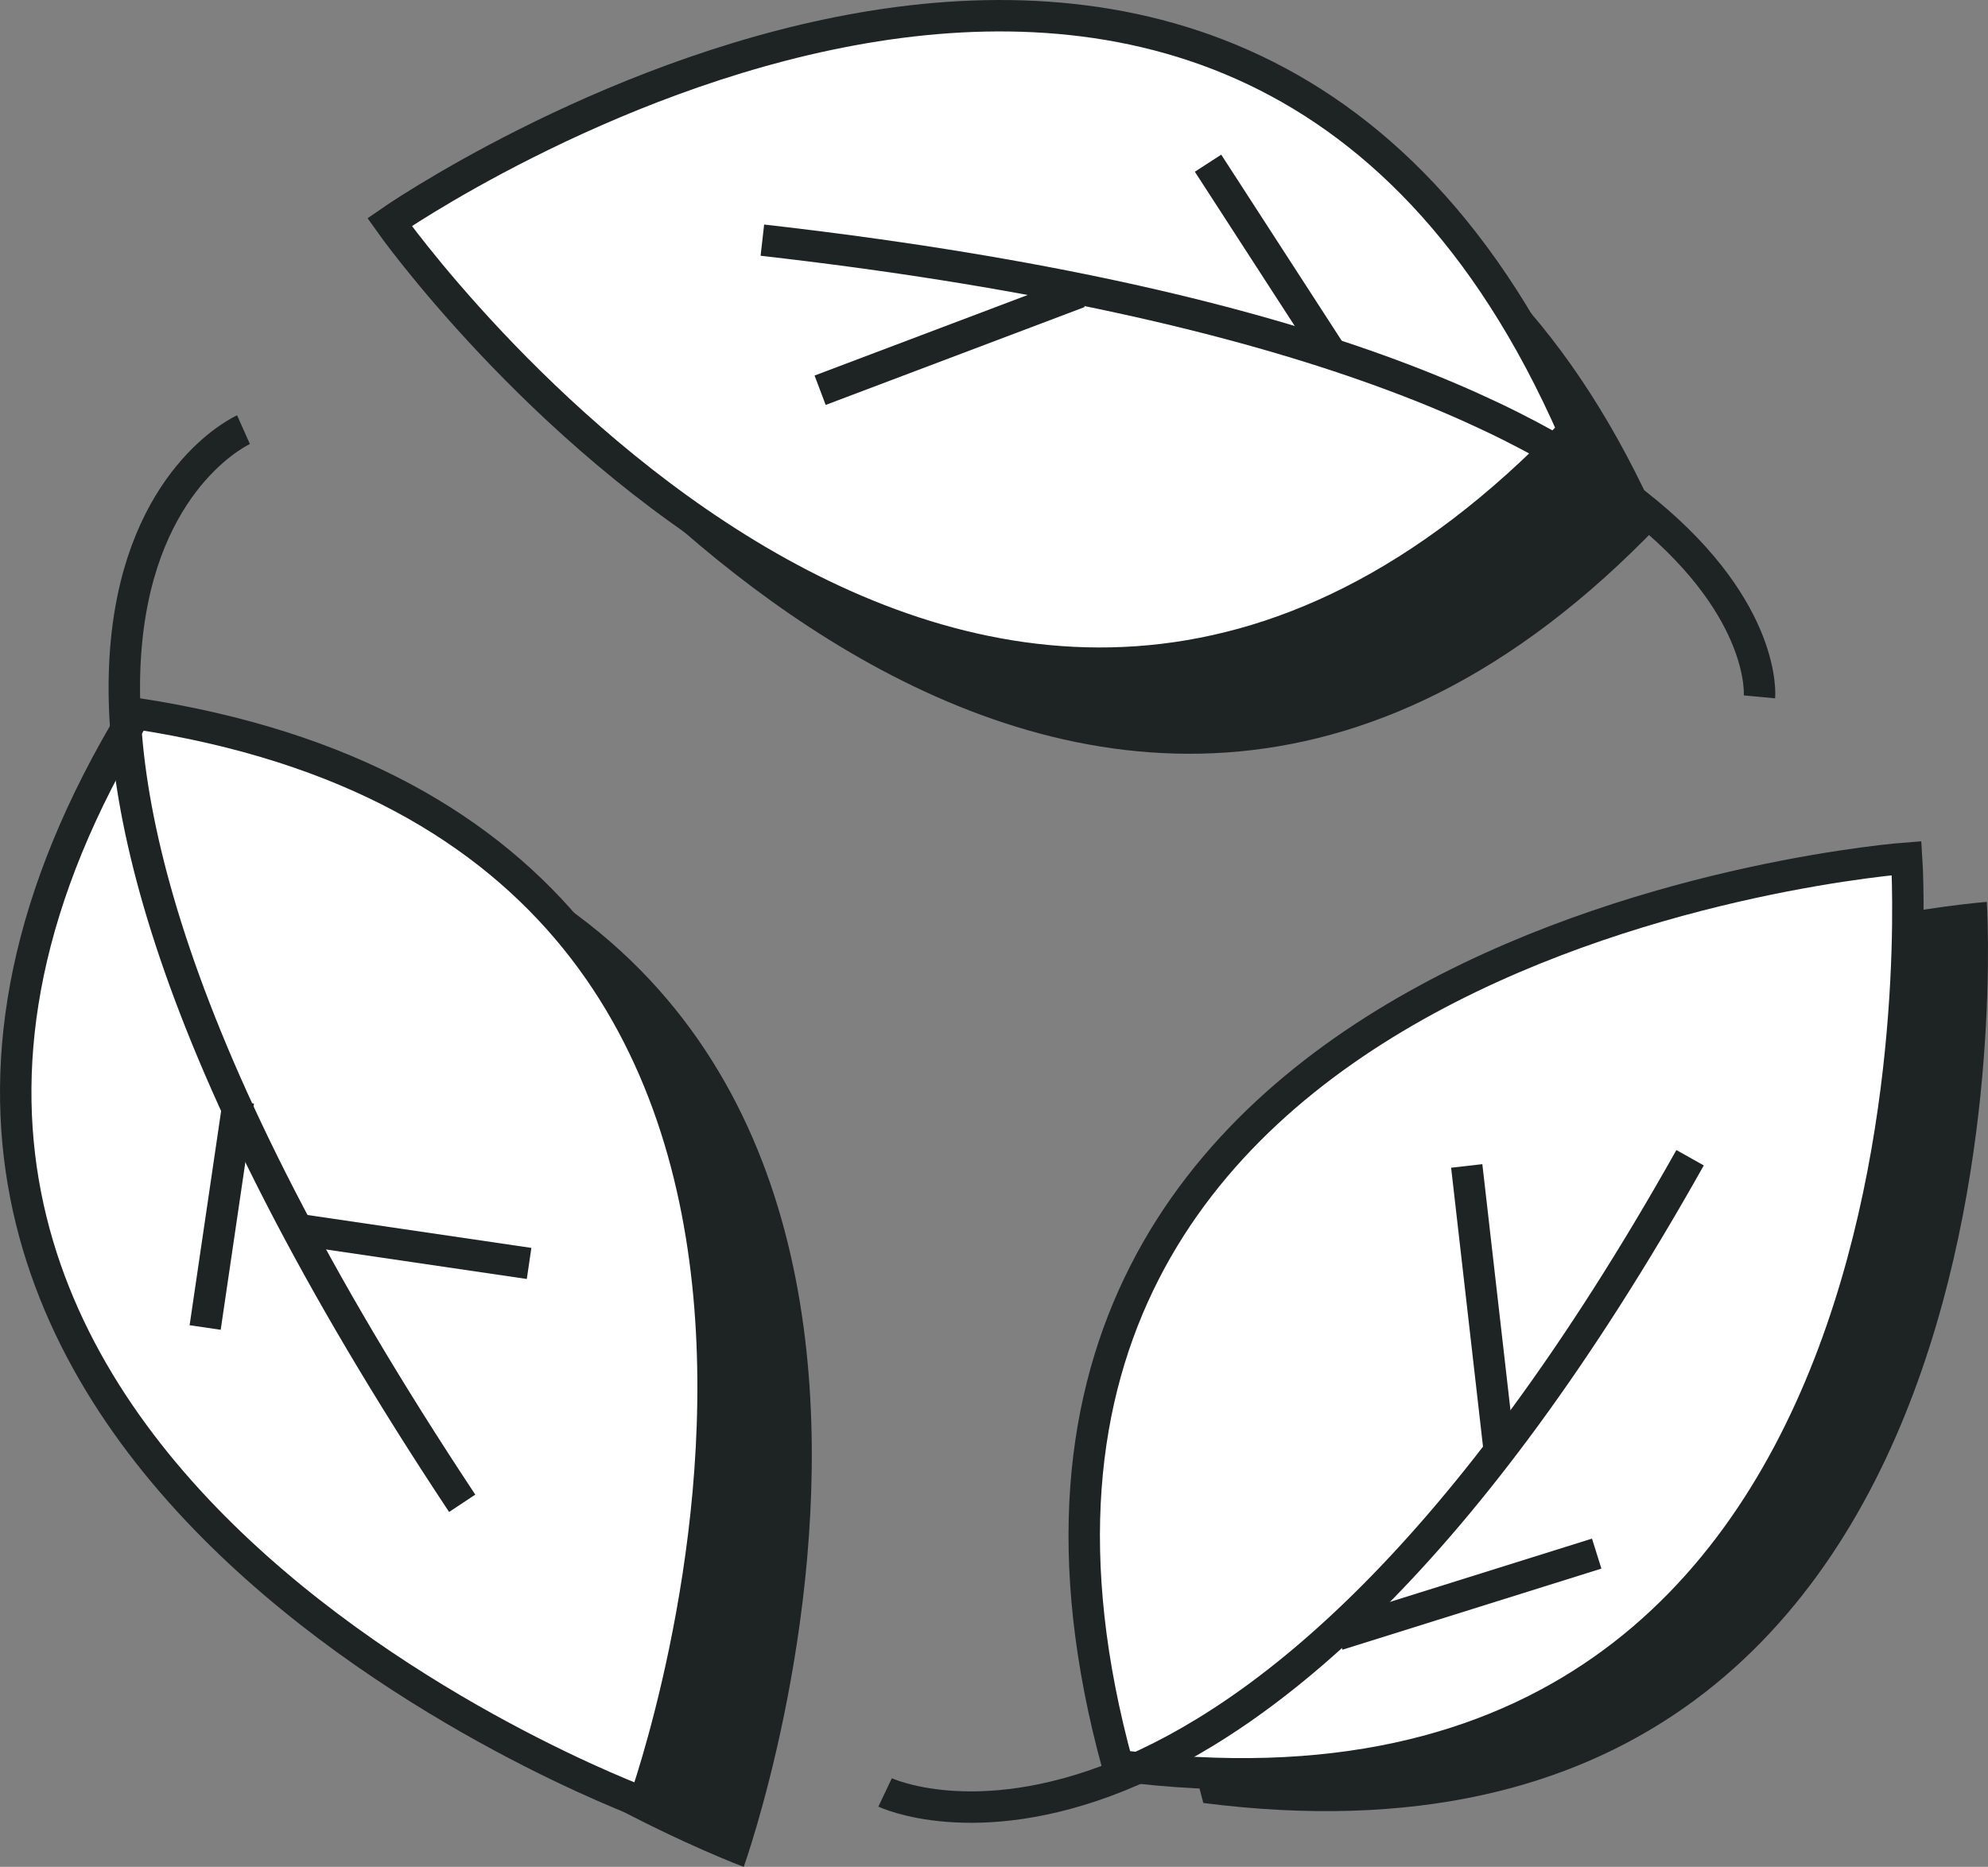 <svg id="구성_요소_61_1" data-name="구성 요소 61 – 1" xmlns="http://www.w3.org/2000/svg" xmlns:xlink="http://www.w3.org/1999/xlink" width="63.267" height="59.416" viewBox="0 0 63.267 59.416">
  <rect x="0" y="0" width="63.267" height="59.416" fill="#808080" stroke="none"/>
  <defs>
    <style>
      .cls-1, .cls-5 {
        fill: none;
      }

      .cls-2 {
        clip-path: url(#clip-path);
      }

      .cls-3 {
        fill: #1e2323;
      }

      .cls-4 {
        fill: #fff;
      }

      .cls-5 {
        stroke: #1e2323;
      }
    </style>
    <clipPath id="clip-path">
      <path id="패스_2623" data-name="패스 2623" class="cls-1" d="M0,0H63.267V-59.416H0Z"/>
    </clipPath>
  </defs>
  <g id="그룹_2412" data-name="그룹 2412" class="cls-2" transform="translate(0 59.416)">
    <g id="그룹_2400" data-name="그룹 2400" transform="translate(63.229 -30.712)">
      <path id="패스_2611" data-name="패스 2611" class="cls-3" d="M0,0S2.087,32.13-24.934,28.679C-32.113,2.406,0,0,0,0"/>
    </g>
    <g id="그룹_2401" data-name="그룹 2401" transform="translate(23.669 0)">
      <path id="패스_2612" data-name="패스 2612" class="cls-3" d="M0,0S10.863-30.31-16.062-34.44C-30.2-11.162,0,0,0,0"/>
    </g>
    <g id="그룹_2402" data-name="그룹 2402" transform="translate(15.391 -49.339)">
      <path id="패스_2613" data-name="패스 2613" class="cls-3" d="M0,0S18.6,26.283,37.429,6.6C26.47-18.336,0,0,0,0"/>
    </g>
    <g id="그룹_2403" data-name="그룹 2403" transform="translate(60.678 -32.104)">
      <path id="패스_2614" data-name="패스 2614" class="cls-4" d="M0,0S2.144,32.389-25.109,28.877C-32.381,2.385,0,0,0,0"/>
    </g>
    <g id="그룹_2404" data-name="그룹 2404" transform="translate(60.678 -32.104)">
      <path id="패스_2615" data-name="패스 2615" class="cls-5" d="M0,0S2.144,32.389-25.109,28.877C-32.381,2.385,0,0,0,0Z"/>
    </g>
    <g id="그룹_2405" data-name="그룹 2405" transform="translate(20.495 -2.032)">
      <path id="패스_2616" data-name="패스 2616" class="cls-4" d="M0,0S10.993-30.542-16.178-34.676C-30.475-11.215,0,0,0,0"/>
    </g>
    <g id="그룹_2406" data-name="그룹 2406" transform="translate(20.495 -2.032)">
      <path id="패스_2617" data-name="패스 2617" class="cls-5" d="M0,0S10.993-30.542-16.178-34.676C-30.475-11.215,0,0,0,0Z"/>
    </g>
    <g id="그룹_2407" data-name="그룹 2407" transform="translate(7.749 -45.741)">
      <path id="패스_2618" data-name="패스 2618" class="cls-5" d="M0,0S-12.115,5.395,6.96,34.17"/>
    </g>
    <g id="그룹_2408" data-name="그룹 2408" transform="translate(28.168 -2.369)">
      <path id="패스_2619" data-name="패스 2619" class="cls-5" d="M0,0S11.27,5.354,25.618-20.2"/>
    </g>
    <g id="그룹_2409" data-name="그룹 2409" transform="translate(12.397 -52.347)">
      <path id="패스_2620" data-name="패스 2620" class="cls-4" d="M0,0S18.72,26.53,37.687,6.647C26.663-18.526,0,0,0,0"/>
    </g>
    <g id="그룹_2410" data-name="그룹 2410" transform="translate(12.397 -52.347)">
      <path id="패스_2621" data-name="패스 2621" class="cls-5" d="M0,0S18.72,26.53,37.687,6.647C26.663-18.526,0,0,0,0Z"/>
    </g>
    <g id="그룹_2411" data-name="그룹 2411" transform="translate(55.994 -37.237)">
      <path id="패스_2622" data-name="패스 2622" class="cls-5" d="M0,0S1.009-10.813-31.732-14.536"/>
    </g>
  </g>
  <g id="그룹_2413" data-name="그룹 2413" transform="translate(47.737 46.372)">
    <path id="패스_2624" data-name="패스 2624" class="cls-5" d="M0,0-1.059-9.264"/>
  </g>
  <g id="그룹_2414" data-name="그룹 2414" transform="translate(9.632 39.152)">
    <path id="패스_2625" data-name="패스 2625" class="cls-5" d="M0,0,7.206,1.059"/>
  </g>
  <g id="그룹_2415" data-name="그룹 2415" transform="translate(34.343 9.304)">
    <path id="패스_2626" data-name="패스 2626" class="cls-5" d="M0,0-8.243,3.116"/>
  </g>
  <g id="그룹_2416" data-name="그룹 2416" transform="translate(42.453 11.384)">
    <path id="패스_2627" data-name="패스 2627" class="cls-5" d="M0,0-4.008-6.19"/>
  </g>
  <g id="그룹_2417" data-name="그룹 2417" transform="translate(7.588 35.05)">
    <path id="패스_2628" data-name="패스 2628" class="cls-5" d="M0,0-1.059,7.2"/>
  </g>
  <g id="그룹_2418" data-name="그룹 2418" transform="translate(42.572 52.028)">
    <path id="패스_2629" data-name="패스 2629" class="cls-5" d="M0,0,8.242-2.582"/>
  </g>
</svg>
